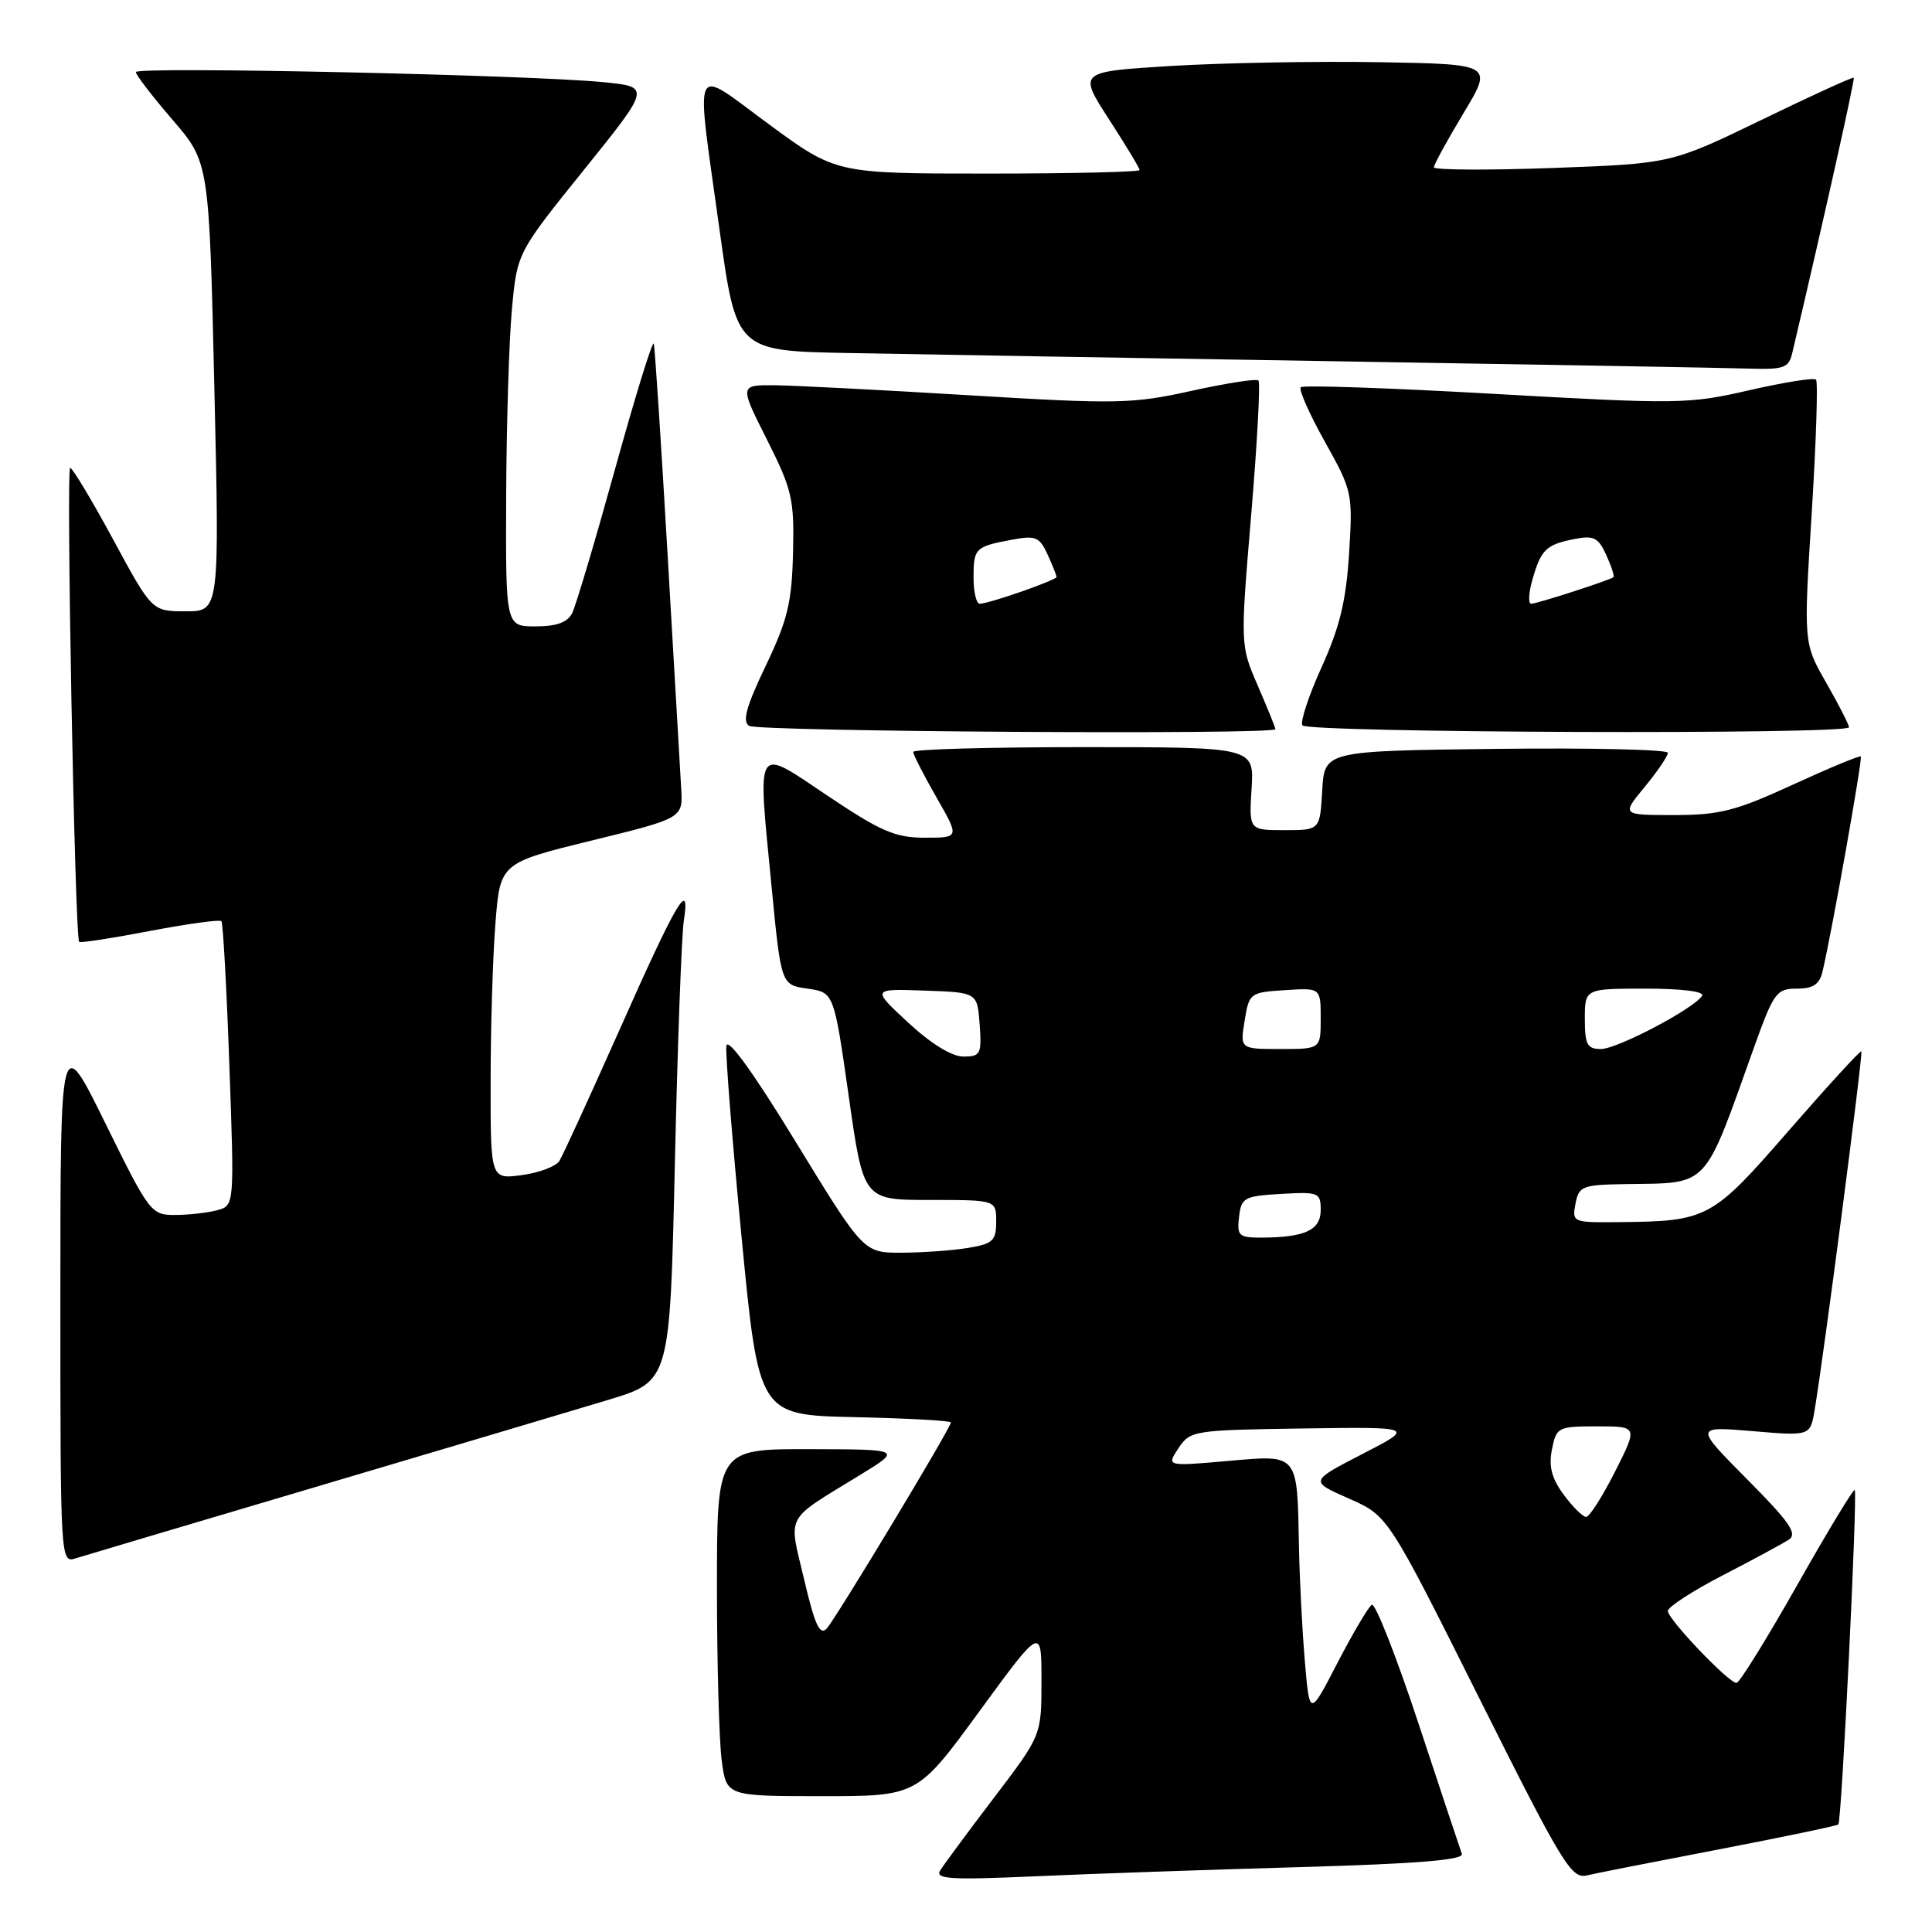 <?xml version="1.0" encoding="UTF-8" standalone="no"?>
<!DOCTYPE svg PUBLIC "-//W3C//DTD SVG 1.1//EN" "http://www.w3.org/Graphics/SVG/1.1/DTD/svg11.dtd" >
<svg xmlns="http://www.w3.org/2000/svg" xmlns:xlink="http://www.w3.org/1999/xlink" version="1.1" viewBox="0 0 256 256">
 <g >
 <path fill="currentColor"
d=" M 172.31 247.40 C 187.97 246.95 194.01 246.45 193.70 245.64 C 193.47 245.01 190.88 237.22 187.94 228.32 C 185.00 219.42 182.22 212.36 181.77 212.64 C 181.32 212.92 179.28 216.38 177.23 220.32 C 173.52 227.50 173.52 227.50 172.89 220.00 C 172.54 215.88 172.20 209.12 172.12 205.00 C 171.88 192.45 172.13 192.76 162.65 193.59 C 154.56 194.30 154.56 194.30 156.15 191.90 C 157.70 189.56 158.14 189.49 172.62 189.28 C 187.50 189.07 187.50 189.07 180.51 192.67 C 173.53 196.27 173.53 196.27 178.72 198.56 C 183.92 200.85 183.92 200.85 195.97 224.94 C 207.00 246.98 208.21 248.99 210.26 248.50 C 211.49 248.21 219.42 246.65 227.88 245.03 C 236.33 243.40 243.40 241.93 243.59 241.75 C 244.03 241.31 246.16 197.83 245.76 197.43 C 245.59 197.26 242.15 202.94 238.12 210.06 C 234.09 217.18 230.48 223.00 230.10 223.00 C 229.05 223.00 221.00 214.56 221.00 213.46 C 221.01 212.93 224.27 210.81 228.25 208.75 C 232.24 206.69 236.18 204.56 237.00 204.03 C 238.22 203.25 237.20 201.75 231.52 196.03 C 224.54 188.99 224.54 188.99 232.20 189.63 C 239.86 190.28 239.86 190.28 240.44 186.89 C 241.63 179.87 246.89 139.56 246.64 139.31 C 246.50 139.17 242.19 143.88 237.05 149.78 C 226.80 161.56 226.30 161.83 214.39 161.94 C 208.40 162.00 208.29 161.95 208.76 159.50 C 209.20 157.17 209.65 156.99 215.37 156.90 C 226.60 156.72 225.64 157.74 232.43 138.75 C 235.02 131.52 235.40 131.00 238.08 131.00 C 240.24 131.00 241.09 130.44 241.49 128.75 C 242.72 123.58 246.82 100.49 246.57 100.24 C 246.42 100.08 242.36 101.77 237.55 103.98 C 229.99 107.45 227.85 108.00 221.83 108.00 C 214.85 108.00 214.85 108.00 217.93 104.27 C 219.62 102.22 221.00 100.19 221.00 99.75 C 221.00 99.32 210.76 99.08 198.25 99.23 C 175.50 99.50 175.50 99.50 175.20 104.75 C 174.90 110.00 174.90 110.00 170.20 110.00 C 165.50 110.00 165.50 110.00 165.84 104.50 C 166.19 99.00 166.19 99.00 143.59 99.00 C 131.17 99.00 121.00 99.28 121.00 99.63 C 121.00 99.97 122.38 102.67 124.07 105.63 C 127.15 111.00 127.15 111.00 122.55 111.00 C 118.63 111.00 116.73 110.18 109.72 105.48 C 99.93 98.92 100.37 98.22 102.24 117.50 C 103.50 130.50 103.50 130.50 107.00 131.00 C 110.50 131.50 110.50 131.50 112.46 145.25 C 114.41 159.00 114.41 159.00 123.21 159.00 C 132.00 159.00 132.00 159.00 132.00 161.87 C 132.00 164.41 131.57 164.81 128.25 165.36 C 126.19 165.70 122.23 165.98 119.46 165.99 C 114.43 166.00 114.43 166.00 105.46 151.34 C 99.83 142.12 96.41 137.39 96.25 138.59 C 96.11 139.64 97.02 151.07 98.27 164.00 C 100.54 187.50 100.54 187.50 113.27 187.78 C 120.27 187.93 126.00 188.25 126.00 188.48 C 126.00 189.18 110.79 214.42 109.55 215.78 C 108.64 216.77 107.97 215.34 106.56 209.32 C 104.47 200.46 103.83 201.66 114.00 195.42 C 119.50 192.05 119.50 192.05 107.25 192.02 C 95.00 192.00 95.00 192.00 95.00 210.36 C 95.00 220.46 95.29 230.81 95.64 233.36 C 96.27 238.00 96.27 238.00 108.92 238.00 C 121.56 238.00 121.56 238.00 129.78 226.75 C 138.00 215.51 138.00 215.51 138.00 222.73 C 138.00 229.94 138.00 229.94 131.70 238.22 C 128.23 242.77 125.03 247.11 124.57 247.86 C 123.89 248.99 126.00 249.12 137.12 248.62 C 144.48 248.29 160.32 247.74 172.31 247.40 Z  M 42.30 196.89 C 58.91 191.97 76.16 186.83 80.64 185.48 C 88.77 183.01 88.77 183.01 89.42 154.25 C 89.78 138.44 90.31 123.92 90.61 122.00 C 91.50 116.27 89.68 119.36 82.07 136.50 C 78.15 145.30 74.58 153.10 74.12 153.83 C 73.66 154.56 71.42 155.40 69.14 155.71 C 65.00 156.26 65.00 156.26 65.01 143.38 C 65.01 136.30 65.29 126.87 65.64 122.43 C 66.27 114.35 66.27 114.35 78.38 111.38 C 90.50 108.41 90.50 108.41 90.26 104.45 C 90.13 102.28 89.32 88.35 88.46 73.50 C 87.60 58.65 86.78 46.07 86.63 45.54 C 86.48 45.02 84.19 52.44 81.53 62.04 C 78.87 71.64 76.30 80.29 75.81 81.25 C 75.20 82.47 73.74 83.00 70.96 83.00 C 67.00 83.00 67.00 83.00 67.07 65.75 C 67.11 56.26 67.45 45.12 67.83 41.00 C 68.52 33.50 68.52 33.50 77.38 22.50 C 86.24 11.50 86.24 11.50 79.87 10.88 C 69.83 9.91 18.00 8.79 18.00 9.55 C 18.00 9.92 20.18 12.76 22.85 15.86 C 27.71 21.50 27.71 21.50 28.40 51.25 C 29.09 81.00 29.09 81.00 24.61 81.00 C 20.14 81.00 20.14 81.00 15.00 71.50 C 12.17 66.27 9.61 62.00 9.30 62.00 C 8.74 62.00 9.92 124.21 10.49 124.80 C 10.64 124.97 14.86 124.32 19.86 123.36 C 24.86 122.41 29.13 121.82 29.34 122.06 C 29.55 122.30 30.03 130.88 30.39 141.13 C 31.06 159.75 31.06 159.75 28.78 160.36 C 27.53 160.70 25.03 160.98 23.22 160.99 C 20.03 161.00 19.80 160.71 13.97 148.86 C 8.00 136.73 8.00 136.73 8.00 171.93 C 8.00 206.96 8.01 207.13 10.05 206.48 C 11.18 206.13 25.69 201.81 42.30 196.89 Z  M 169.00 96.62 C 169.00 96.42 167.95 93.83 166.67 90.87 C 164.34 85.50 164.34 85.50 165.79 68.20 C 166.59 58.69 167.02 50.69 166.75 50.42 C 166.49 50.15 162.50 50.77 157.88 51.79 C 150.08 53.52 148.04 53.56 128.50 52.38 C 116.95 51.68 105.36 51.08 102.74 51.05 C 97.97 51.00 97.97 51.00 101.62 58.24 C 104.97 64.90 105.25 66.12 105.08 73.27 C 104.92 79.86 104.36 82.16 101.46 88.23 C 98.89 93.60 98.33 95.59 99.26 96.18 C 100.46 96.95 169.00 97.38 169.00 96.62 Z  M 245.00 96.37 C 245.00 96.03 243.65 93.38 241.99 90.48 C 238.98 85.22 238.98 85.22 240.06 68.01 C 240.65 58.54 240.91 50.57 240.63 50.30 C 240.35 50.02 236.37 50.66 231.78 51.71 C 223.79 53.55 222.35 53.57 198.17 52.20 C 184.27 51.41 172.66 51.01 172.36 51.31 C 172.06 51.60 173.49 54.85 175.54 58.51 C 179.19 65.03 179.26 65.36 178.76 73.34 C 178.37 79.59 177.52 83.11 175.14 88.36 C 173.42 92.14 172.27 95.63 172.57 96.11 C 173.18 97.11 245.00 97.36 245.00 96.37 Z  M 237.49 46.75 C 241.74 28.73 245.81 10.48 245.63 10.30 C 245.51 10.17 240.01 12.68 233.42 15.88 C 221.44 21.68 221.44 21.68 205.72 22.26 C 197.07 22.57 190.00 22.53 190.00 22.17 C 190.00 21.80 191.77 18.58 193.92 15.00 C 197.84 8.50 197.84 8.50 182.67 8.24 C 174.33 8.10 161.96 8.33 155.18 8.74 C 142.87 9.50 142.87 9.50 146.93 15.78 C 149.17 19.24 151.00 22.28 151.00 22.53 C 151.00 22.79 141.95 23.00 130.89 23.00 C 110.78 23.00 110.78 23.00 101.89 16.47 C 91.49 8.84 92.16 7.41 95.35 30.50 C 97.57 46.50 97.57 46.50 112.53 46.78 C 120.77 46.94 149.77 47.43 177.00 47.87 C 204.23 48.31 228.85 48.75 231.73 48.84 C 236.40 48.98 237.02 48.76 237.49 46.75 Z  M 207.20 198.06 C 205.60 195.89 205.19 194.31 205.64 192.06 C 206.23 189.10 206.43 189.00 211.64 189.00 C 217.03 189.00 217.03 189.00 214.00 195.00 C 212.33 198.30 210.61 201.00 210.17 201.00 C 209.74 201.00 208.40 199.68 207.20 198.06 Z  M 164.18 161.25 C 164.48 158.69 164.85 158.48 169.75 158.20 C 174.73 157.91 175.00 158.02 175.00 160.33 C 175.00 163.00 172.93 163.96 167.18 163.99 C 164.15 164.00 163.89 163.76 164.18 161.25 Z  M 120.35 135.51 C 115.50 131.01 115.50 131.01 122.50 131.26 C 129.50 131.50 129.50 131.50 129.81 135.75 C 130.09 139.68 129.93 140.00 127.65 140.00 C 126.12 140.00 123.36 138.30 120.35 135.51 Z  M 164.92 135.25 C 165.51 131.59 165.63 131.49 170.26 131.20 C 175.00 130.89 175.00 130.89 175.00 134.95 C 175.00 139.00 175.00 139.00 169.66 139.00 C 164.31 139.00 164.31 139.00 164.92 135.25 Z  M 210.00 135.00 C 210.00 131.00 210.00 131.00 218.06 131.00 C 222.83 131.00 225.88 131.38 225.54 131.94 C 224.49 133.64 214.30 139.00 212.13 139.00 C 210.31 139.00 210.00 138.41 210.00 135.00 Z  M 129.00 76.56 C 129.00 72.64 129.21 72.43 134.06 71.52 C 137.22 70.92 137.74 71.14 138.81 73.47 C 139.46 74.91 140.00 76.26 140.00 76.45 C 140.00 76.87 131.03 80.00 129.82 80.00 C 129.37 80.00 129.00 78.45 129.00 76.56 Z  M 203.05 76.82 C 204.20 72.81 204.85 72.18 208.58 71.43 C 211.17 70.92 211.78 71.21 212.84 73.54 C 213.52 75.04 213.95 76.36 213.79 76.48 C 213.26 76.90 203.65 80.00 202.89 80.00 C 202.48 80.00 202.55 78.57 203.05 76.82 Z "/>
</g>
</svg>